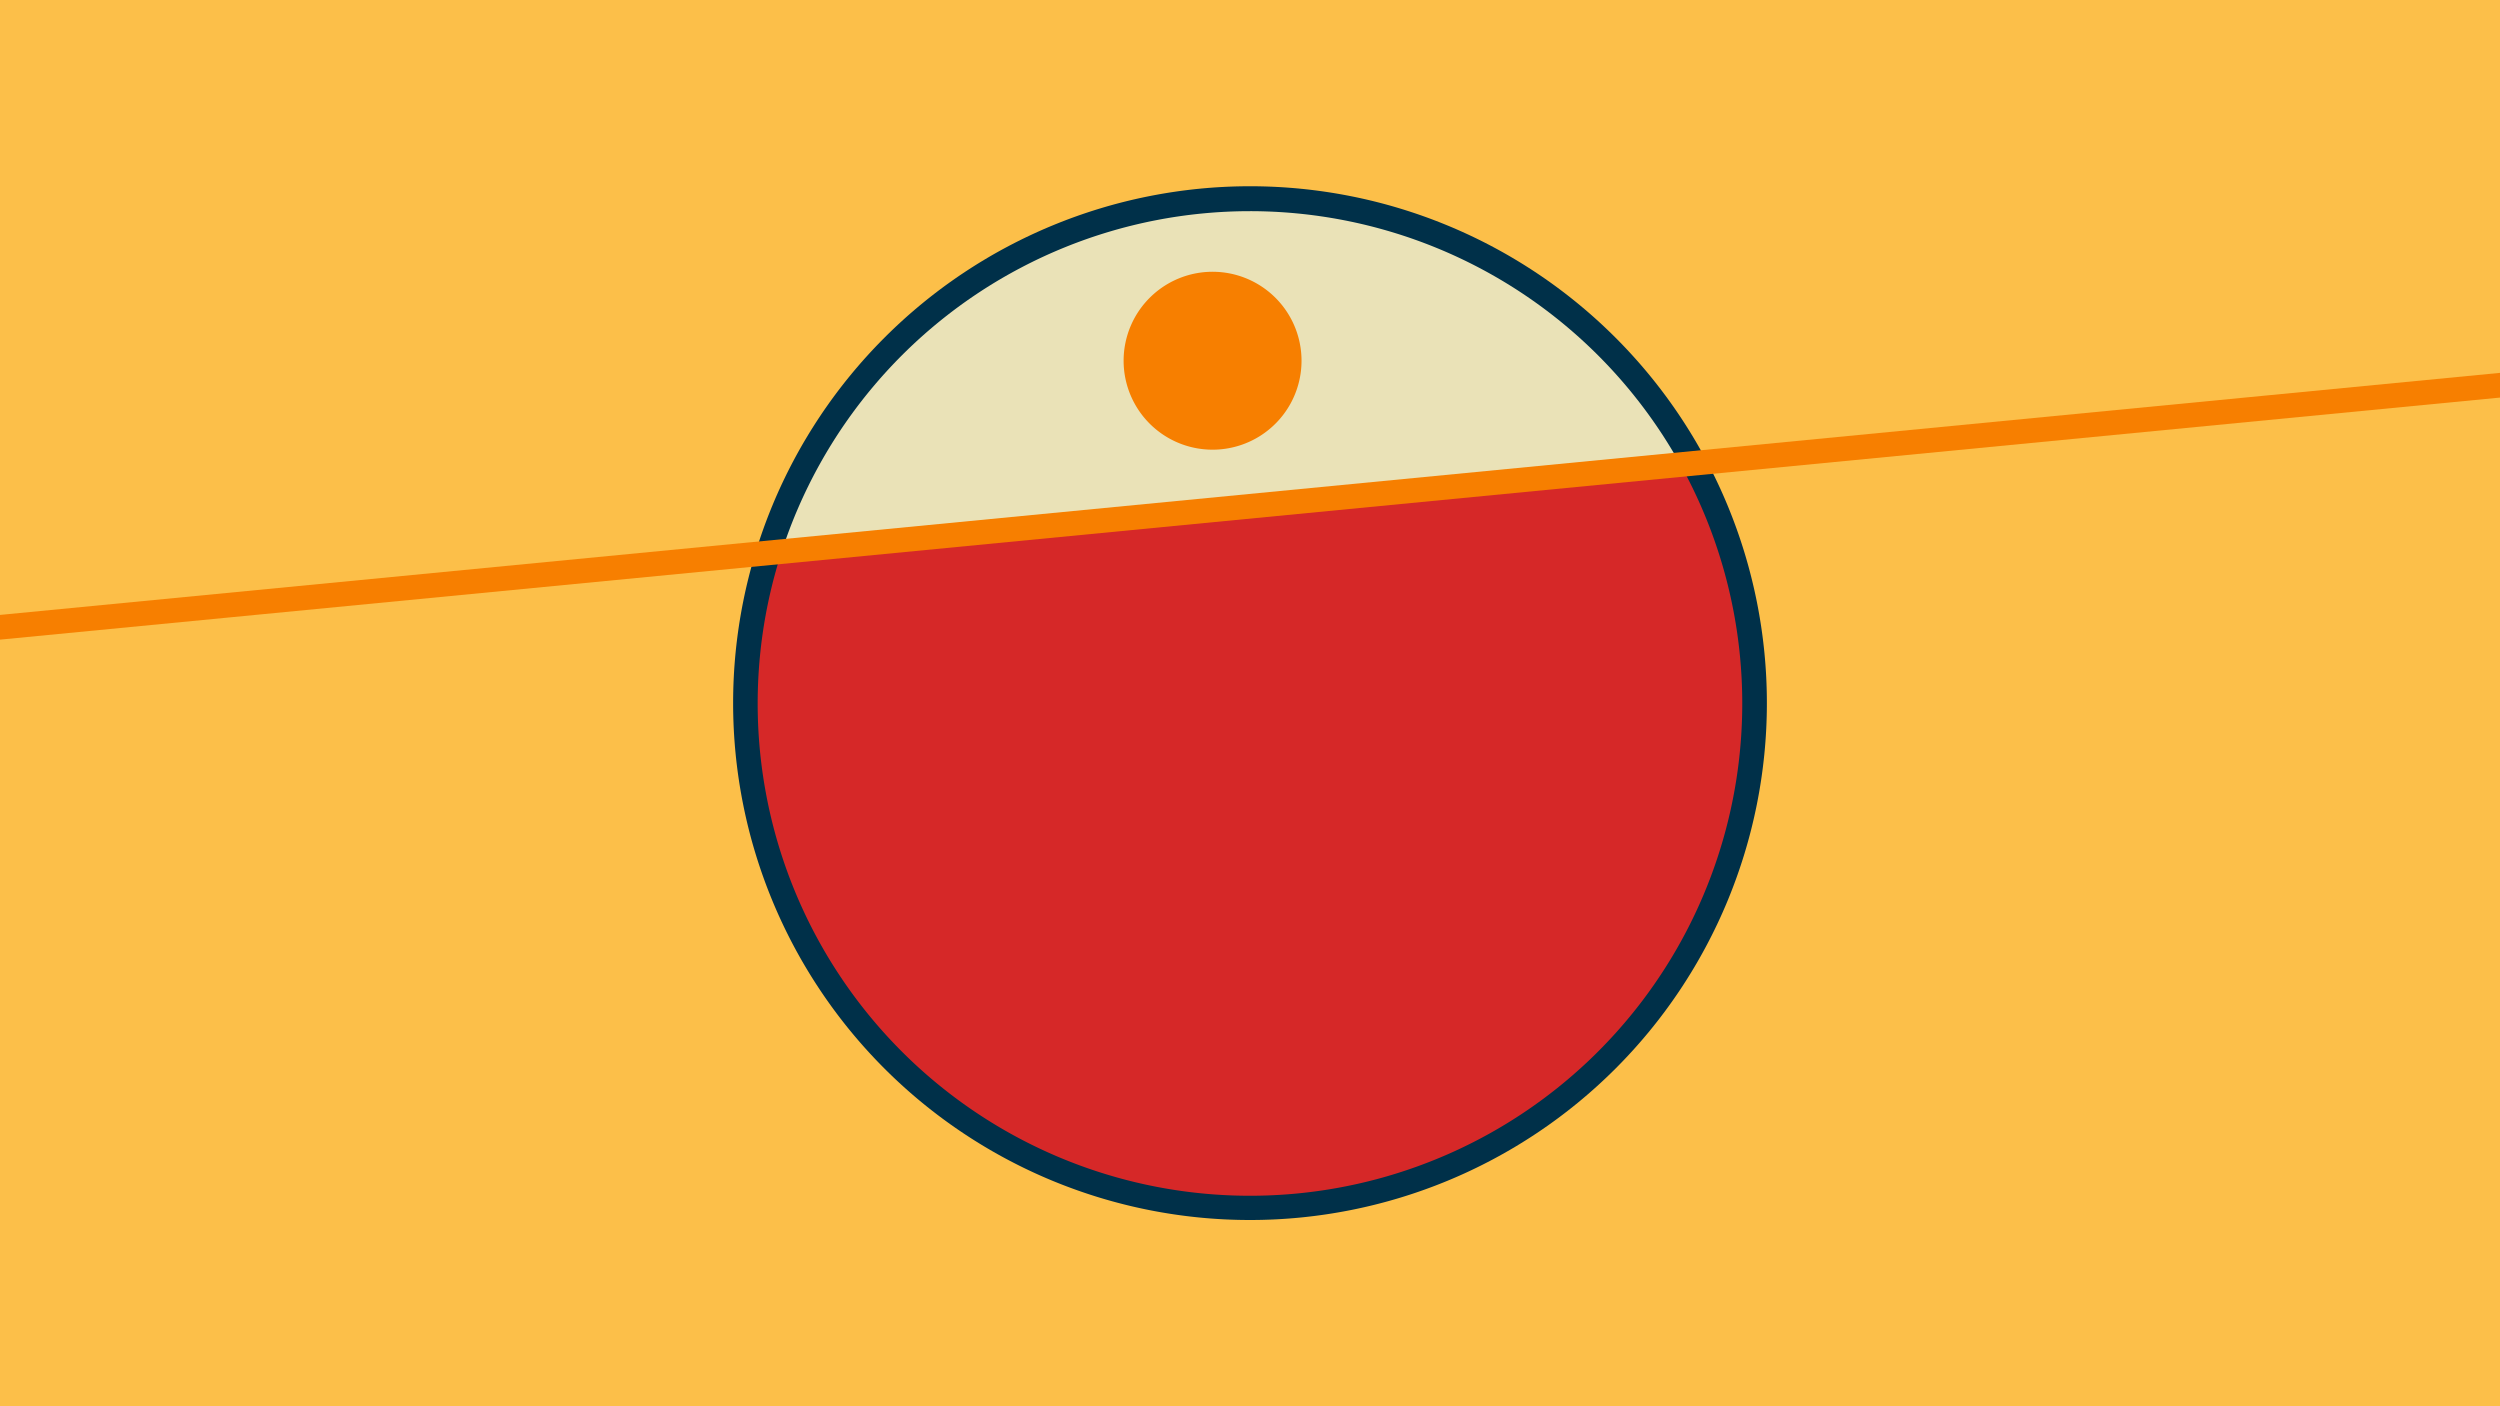 <svg width="1200" height="675" viewBox="-500 -500 1200 675" xmlns="http://www.w3.org/2000/svg"><path d="M-500-500h1200v675h-1200z" fill="#fcbf49"/><path d="M100 85.6a248.1 248.1 0 1 1 0-496.2 248.1 248.1 0 0 1 0 496.2" fill="#003049"/><path d="M306.6-277a236.3 236.3 0 0 0-431.4 41.8z"  fill="#eae2b7" /><path d="M306.6-277a236.3 236.3 0 1 1-431.4 41.8z"  fill="#d62828" /><path d="M84.1-284.2a42.7 42.7 0 1 1 0-85.3 42.7 42.7 0 0 1 0 85.3" fill="#f77f00"/><path d="M-510,-197.938L710,-316.062" stroke-width="11.812" stroke="#f77f00" /></svg>